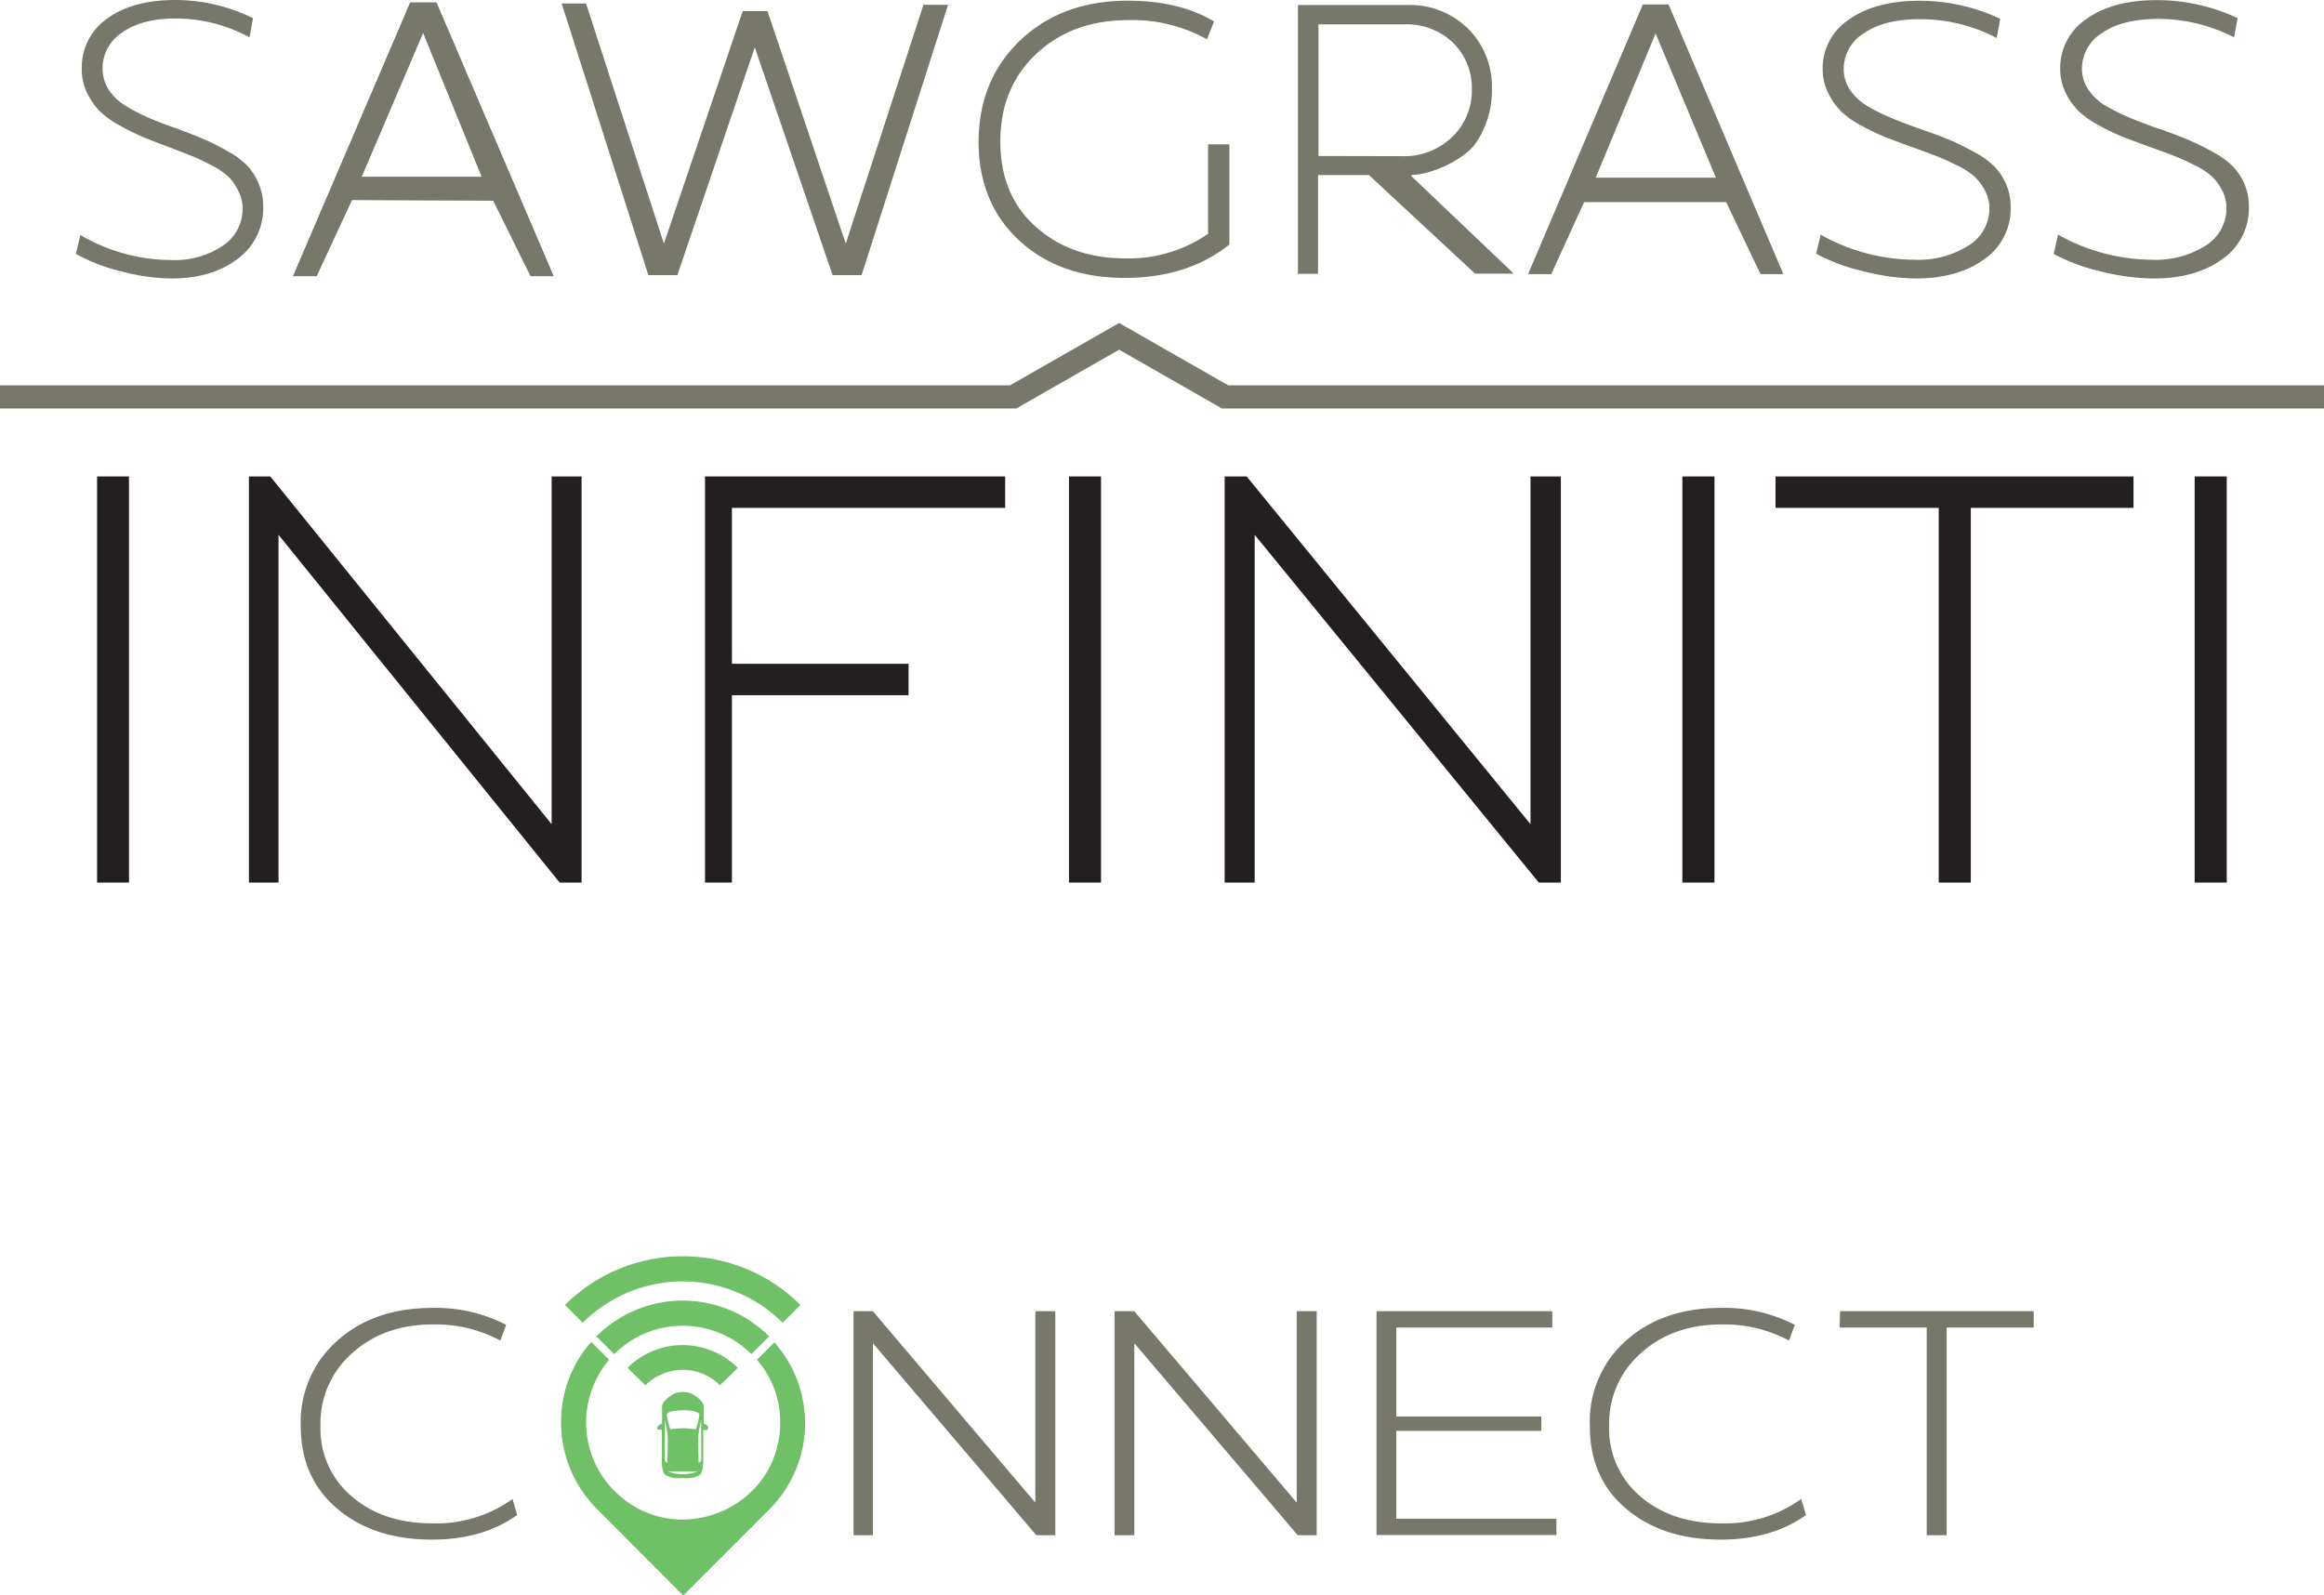 <svg id="Layer_1" data-name="Layer 1" xmlns="http://www.w3.org/2000/svg" viewBox="0 0 400.52 274.95"><path d="M16.73,152.12v-70h5.5v70Z" fill="#231f20"/><path d="M46.58,82.12l48.49,59.94V82.12h5.16v70H96.45L48,92.18v59.94h-5.1v-70Z" fill="#231f20"/><path d="M126.14,87.54v26.87h30.44v5.42H126.14v32.29H121.5v-70h51.73v5.42Z" fill="#231f20"/><path d="M184.23,152.12v-70h5.52v70Z" fill="#231f20"/><path d="M214.85,82.12l48.92,59.94V82.12H269v70h-3.8L216.23,92.18v59.94h-5.17v-70Z" fill="#231f20"/><path d="M289.94,152.12v-70h5.53v70Z" fill="#231f20"/><path d="M334.12,87.54H306V82.12h61.69v5.42H339.65v64.58h-5.53Z" fill="#231f20"/><path d="M378.23,152.12v-70h5.53v70Z" fill="#231f20"/><polyline points="2 68.41 174.61 68.41 192.87 57.97 211.13 68.41 398.52 68.41" fill="none" stroke="#78776b" stroke-linecap="square" stroke-miterlimit="10" stroke-width="4"/><path d="M13.85,40.51a31.24,31.24,0,0,0,15.6,4.31,15,15,0,0,0,8.93-2.45,7.64,7.64,0,0,0,3.43-6.51A6.52,6.52,0,0,0,41,32.77a8.79,8.79,0,0,0-1.64-2.32,12.87,12.87,0,0,0-3-2C35,27.74,33.91,27.21,33,26.86s-2.26-.89-4.14-1.6S25.55,24,24.48,23.54a36.72,36.72,0,0,1-3.87-1.93,14.92,14.92,0,0,1-3.46-2.49A11.6,11.6,0,0,1,15,16a9.34,9.34,0,0,1-.91-4.15,10.24,10.24,0,0,1,4.36-8.63Q22.85,0,30.23,0A30.38,30.38,0,0,1,43.6,3.13L43,6.44A26.56,26.56,0,0,0,30.29,3.19c-3.91,0-7,.81-9.23,2.42a7.29,7.29,0,0,0-3.38,6.16,6.7,6.7,0,0,0,1,3.62,9.21,9.21,0,0,0,2.94,2.82,28.67,28.67,0,0,0,3.8,2C26.7,20.77,28.2,21.37,30,22a7.32,7.32,0,0,1,.93.33q2.88,1.06,4.66,1.86c1.32.6,2.61,1.27,3.87,2a13.91,13.91,0,0,1,3.22,2.43,10.35,10.35,0,0,1,2.68,7,10.78,10.78,0,0,1-4.41,9Q36.53,48,29.56,48a34.69,34.69,0,0,1-8.71-1.24,30.59,30.59,0,0,1-7.77-3Z" fill="#78776b"/><path d="M50.49,47.6,70.69.41h4.54L95.43,47.6h-4L85,34.6l-24.33-.11L54.58,47.6ZM83,30.46,72.92,5.69,62.35,30.46Z" fill="#78776b"/><path d="M96.8.6H101L114.42,42,128,1.92h4.27L145.76,42,159.15.82h4.24l-14.9,46.6h-5L130.08,8.16,116.74,47.42h-5Z" fill="#78776b"/><path d="M175.93,6.86Q183.1.13,194.34.12q8.9,0,14.89,3.57L208,6.77a26.34,26.34,0,0,0-13.57-3.3q-9.63,0-15.83,5.81t-6.2,15.14q0,9.18,6.07,14.63t15.35,5.48a24,24,0,0,0,14.38-4.23V27.87h0v-3h3.67V42.15q-7.17,5.74-18,5.75-11.25,0-18.22-6.45t-7-17Q168.7,13.67,175.93,6.86Z" fill="#78776b"/><path d="M223.69,47.07V1a.12.12,0,0,1,.11-.13h18.64a14.29,14.29,0,0,1,10.61,4.11,14.11,14.11,0,0,1,4.07,10.4,16.1,16.1,0,0,1-3,9.6c-2.09,2.6-7.2,5.05-10.75,5.18a.12.12,0,0,0-.12.12.14.14,0,0,0,0,.09L260.71,47a.12.12,0,0,1,0,.17h-6.49l-18.3-17h-8.64a.12.12,0,0,0-.13.11h0v16.8a.12.12,0,0,1-.12.12h-3.25a.12.12,0,0,1-.15,0h0A.06.06,0,0,1,223.69,47.07Zm17.93-20.15a11.87,11.87,0,0,0,8.61-3.28,11,11,0,0,0,3.42-8.25,10.86,10.86,0,0,0-3.21-8,11.53,11.53,0,0,0-8.55-3.19H227.33a.11.11,0,0,0-.11.11h0V26.77a.11.11,0,0,0,.1.12h0Z" fill="#78776b"/><path d="M263.35,47.25,283.13.77h4.43l19.79,46.48h-3.94l-5.92-12.41H273l-5.65,12.41Zm32.37-16.63L285.33,5.77,275,30.62Z" fill="#78776b"/><path d="M313.78,40.45A33.4,33.4,0,0,0,330,44.77a16.11,16.11,0,0,0,9.26-2.45,7.52,7.52,0,0,0,3.6-6.5,6.31,6.31,0,0,0-.79-3,8.83,8.83,0,0,0-1.71-2.31,13,13,0,0,0-3.07-2c-1.43-.7-2.58-1.23-3.5-1.58s-2.34-.89-4.29-1.59-3.49-1.28-4.61-1.72a37.63,37.63,0,0,1-4-1.92,15.79,15.79,0,0,1-3.58-2.48,11.49,11.49,0,0,1-2.19-3.12,9,9,0,0,1-1-4.13,10.07,10.07,0,0,1,4.54-8.61Q323.18.14,330.83.13a32.72,32.72,0,0,1,13.89,3.11l-.61,3.31a28.33,28.33,0,0,0-13.28-3.24c-4.05,0-7.25.8-9.58,2.41a7.2,7.2,0,0,0-3.5,6.13,6.3,6.3,0,0,0,1.06,3.6,9.3,9.3,0,0,0,3,2.82,31.1,31.1,0,0,0,4,2c1.31.56,2.9,1.16,4.72,1.83a9,9,0,0,1,1,.33c2,.7,3.62,1.32,4.84,1.85s2.56,1.2,4,2a14.31,14.31,0,0,1,3.35,2.42,10.1,10.1,0,0,1,2,3,9.63,9.63,0,0,1,.8,4,10.55,10.55,0,0,1-4.58,9Q337.38,48,330.13,48a37.59,37.59,0,0,1-9.08-1.27,32.6,32.6,0,0,1-8.06-3Z" fill="#78776b"/><path d="M354.69,40.45a33.56,33.56,0,0,0,16.16,4.32,16.14,16.14,0,0,0,9.3-2.45,7.59,7.59,0,0,0,3.56-6.49,6.51,6.51,0,0,0-.77-3.08,9.38,9.38,0,0,0-1.7-2.31,13,13,0,0,0-3.08-2c-1.42-.7-2.58-1.23-3.5-1.58s-2.35-.89-4.29-1.59-3.49-1.28-4.6-1.72a37.63,37.63,0,0,1-4-1.92,15.88,15.88,0,0,1-3.54-2.48A11.75,11.75,0,0,1,356,16a9.25,9.25,0,0,1-.94-4.13,10.09,10.09,0,0,1,4.54-8.61c3-2.16,7.07-3.24,12.15-3.24a32.79,32.79,0,0,1,13.88,3.11l-.61,3.31A28.39,28.39,0,0,0,371.9,3.26c-4,0-7.26.8-9.6,2.41a7.26,7.26,0,0,0-3.5,6.13,6.42,6.42,0,0,0,1.08,3.6,9.2,9.2,0,0,0,3,2.82,31.1,31.1,0,0,0,4,2c1.32.56,2.89,1.16,4.72,1.83a9,9,0,0,1,1,.33c2,.7,3.6,1.32,4.83,1.85a39.26,39.26,0,0,1,4,2,14.58,14.58,0,0,1,3.36,2.42,10.63,10.63,0,0,1,2,3,10.19,10.19,0,0,1,.79,4,10.63,10.63,0,0,1-4.57,9Q378.43,48,371.2,48A38.26,38.26,0,0,1,362,46.77a32.82,32.82,0,0,1-8.07-3Z" fill="#78776b"/><path d="M58.23,231q6.3-5.58,16.34-5.57a26.38,26.38,0,0,1,12.66,2.92l-1,2.71a23.62,23.62,0,0,0-11.59-2.78q-8.43,0-13.91,4.92a16.13,16.13,0,0,0-5.5,12.6,15.22,15.22,0,0,0,5.4,12.13q5.38,4.64,13.93,4.64a22.54,22.54,0,0,0,13.77-4.2l.8,2.76q-5.94,4.25-14.74,4.24-10,0-16.29-5.34t-6.27-14.32A18.66,18.66,0,0,1,58.23,231Z" fill="#78776b"/><path d="M150.43,226l28,33V226h3.44v38.61h-3.27l-28.16-33.09v33.09H147.1V226Z" fill="#78776b"/><path d="M195.48,226l28,33V226h3.44v38.61h-3.27l-28.16-33.09v33.09h-3.4V226Z" fill="#78776b"/><path d="M267.52,226v2.82H240.64v15.33h25v2.48h-25v15.14h27.59v2.81h-31V226Z" fill="#78776b"/><path d="M280.31,231q6.29-5.58,16.34-5.57a26.42,26.42,0,0,1,12.67,2.92l-1,2.71a23.61,23.61,0,0,0-11.58-2.78q-8.44,0-13.91,4.92a16.09,16.09,0,0,0-5.51,12.6,15.24,15.24,0,0,0,5.39,12.13q5.39,4.64,13.94,4.64a22.51,22.51,0,0,0,13.76-4.2l.85,2.76q-5.94,4.25-14.74,4.24-10,0-16.29-5.34T274,245.71A18.54,18.54,0,0,1,280.31,231Z" fill="#78776b"/><path d="M317.11,226h33.38v2.82h-15v35.79h-3.44V228.82h-15Z" fill="#78776b"/><path d="M122.13,246.07a1.55,1.55,0,0,0-.85-.7h0v-2.9c0-1-1.6-2-1.7-2h0s-.45-.53-1.89-.53-1.87.49-1.89.53h0c-.07,0-1.7,1-1.7,2v2.9h0a1.55,1.55,0,0,0-.85.7h0l.11.36h.71v5.72a4.36,4.36,0,0,0,.36,1.78,1,1,0,0,0,.5.42,2.5,2.5,0,0,0,.38.15h0c.39.39,2.29.27,2.32.27h0s1.94.12,2.33-.27h0a2.5,2.5,0,0,0,.38-.15,1,1,0,0,0,.49-.42,4.54,4.54,0,0,0,.37-1.78v-5.66h.72l.11-.36Zm-4.42-3c1,0,2.86.12,2.82.85a15.53,15.53,0,0,1-.59,2.42h0c-.15,0-1.55-.16-2.21-.16s-2.07.14-2.22.16h0a15.53,15.53,0,0,1-.59-2.42c-.07-.71,1.76-.83,2.79-.83ZM115,252.18h0l-.43-.43v-7h0a15,15,0,0,1,.52,3.39c0,1.4-.08,3.69-.09,4Zm5.23,1.45a7.2,7.2,0,0,1-5.09,0h5.09Zm.61-1.88h0l-.43.43h0c0-.33-.09-2.62-.09-4a15.62,15.62,0,0,1,.52-3.4h0Z" fill="#6fc067"/><path d="M134.88,228l3.07-3.07a28.71,28.71,0,0,0-40.58,0l3.06,3.07A24.37,24.37,0,0,1,134.88,228Z" fill="#6fc067"/><path d="M127.15,235.77a13.45,13.45,0,0,0-19,0l3.08,3a9.1,9.1,0,0,1,12.86,0Z" fill="#6fc067"/><path d="M132.55,230.34a21.05,21.05,0,0,0-29.77,0h0l3.07,3.06a16.73,16.73,0,0,1,23.64,0Z" fill="#6fc067"/><path d="M133.46,231.37l-3,3a16.38,16.38,0,0,1,4,10.81c0,14.85-18,22.33-28.54,11.82a16.69,16.69,0,0,1-.94-22.62l-3.08-3.08a20.57,20.57,0,0,0-5.2,13.88,21,21,0,0,0,6.16,14.88L117.75,275l14.89-14.89h0A21,21,0,0,0,133.46,231.37Z" fill="#6fc067"/></svg>